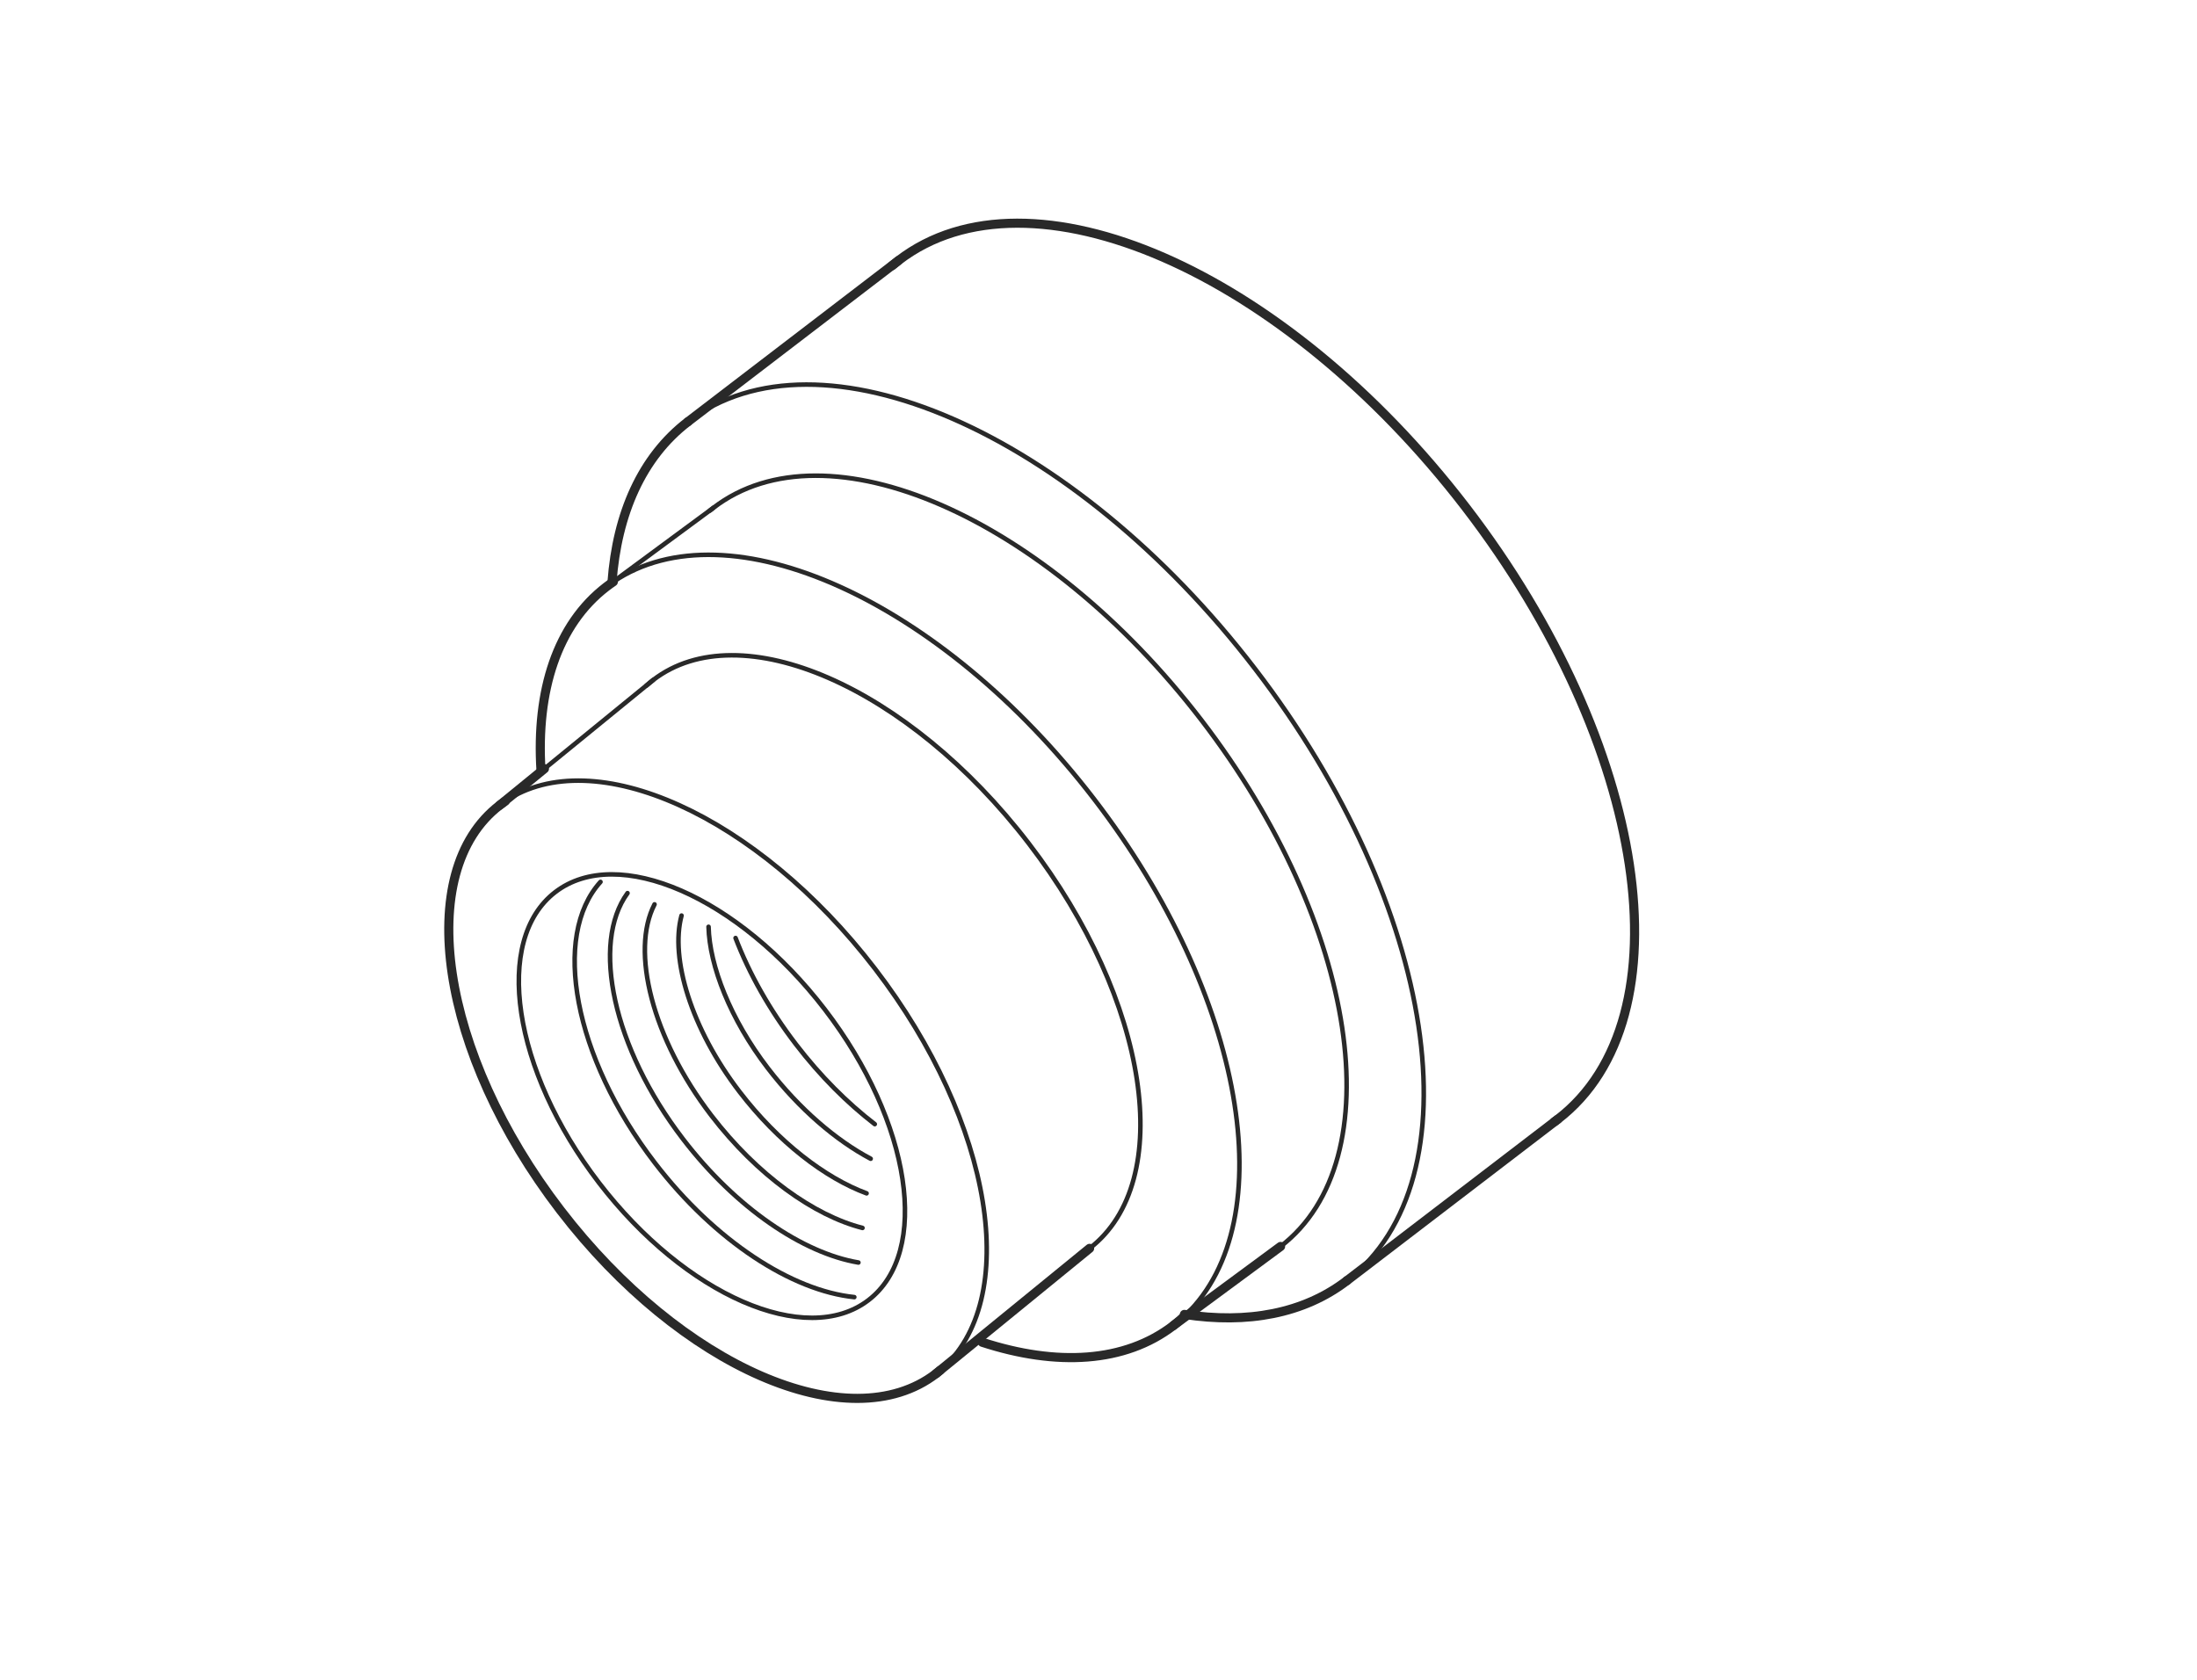 <?xml version="1.0" encoding="UTF-8" standalone="no"?>
<!-- Created with Inkscape (http://www.inkscape.org/) -->

<svg
   xmlns:dc="http://purl.org/dc/elements/1.1/"
   xmlns:cc="http://creativecommons.org/ns#"
   xmlns:rdf="http://www.w3.org/1999/02/22-rdf-syntax-ns#"
   xmlns:svg="http://www.w3.org/2000/svg"
   xmlns="http://www.w3.org/2000/svg"
   xmlns:sodipodi="http://sodipodi.sourceforge.net/DTD/sodipodi-0.dtd"
   xmlns:inkscape="http://www.inkscape.org/namespaces/inkscape"
   id="svg4750"
   version="1.1"
   inkscape:version="0.91 r13725"
   xml:space="preserve"
   width="301.181"
   height="230.315"
   viewBox="0 0 301.181 230.315"
   sodipodi:docname="T3880628.svg"><defs
     id="defs4754"><clipPath
       clipPathUnits="userSpaceOnUse"
       id="clipPath4764"><path
         d="m 0,184.252 240.945,0 L 240.945,0 0,0 0,184.252 Z"
         id="path4766"
         inkscape:connector-curvature="0" /></clipPath></defs><sodipodi:namedview
     pagecolor="#ffffff"
     bordercolor="#666666"
     borderopacity="1"
     objecttolerance="10"
     gridtolerance="10"
     guidetolerance="10"
     inkscape:pageopacity="0"
     inkscape:pageshadow="2"
     inkscape:window-width="640"
     inkscape:window-height="480"
     id="namedview4752"
     showgrid="false"
     inkscape:zoom="1.3503245"
     inkscape:cx="150.59062"
     inkscape:cy="115.1575"
     inkscape:window-x="0"
     inkscape:window-y="0"
     inkscape:window-maximized="1"
     inkscape:current-layer="g4758" /><g
     id="g4758"
     inkscape:groupmode="layer"
     inkscape:label="T3880628"
     transform="matrix(1.25,0,0,-1.25,0,230.315)"><g
       id="g4760"><g
         id="g4762"
         clip-path="url(#clipPath4764)"><path
           d="m 103.119,33.956 c -0.156,-0.132 -0.314,-0.26 -0.476,-0.385 -9.529,-7.313 -27.965,0.717 -41.178,17.932 -13.215,17.22 -16.202,37.103 -6.674,44.418 0.204,0.158 0.413,0.308 0.625,0.452"
           style="fill:none;stroke:#292929;stroke-width:1;stroke-linecap:round;stroke-linejoin:round;stroke-miterlimit:4;stroke-dasharray:none;stroke-opacity:1"
           id="path4768"
           inkscape:connector-curvature="0" /><path
           d="m 55.416,96.373 c 9.693,6.514 27.624,-1.54 40.554,-18.387 12.989,-16.923 16.096,-36.423 7.149,-44.03"
           style="fill:none;stroke:#292929;stroke-width:0.5;stroke-linecap:round;stroke-linejoin:round;stroke-miterlimit:4;stroke-dasharray:none;stroke-opacity:1"
           id="path4770"
           inkscape:connector-curvature="0" /><path
           d="m 70.909,109.063 c 0.237,0.211 0.481,0.416 0.735,0.61 9.529,7.313 27.964,-0.718 41.179,-17.934 13.214,-17.218 16.2,-37.099 6.674,-44.416 -0.268,-0.204 -0.542,-0.398 -0.821,-0.578"
           style="fill:none;stroke:#292929;stroke-width:0.5;stroke-linecap:round;stroke-linejoin:round;stroke-miterlimit:4;stroke-dasharray:none;stroke-opacity:1"
           id="path4772"
           inkscape:connector-curvature="0" /><path
           d="m 107.728,37.021 c -0.215,0.072 -0.43,0.145 -0.645,0.22"
           style="fill:none;stroke:#292929;stroke-width:0.5;stroke-linecap:round;stroke-linejoin:round;stroke-miterlimit:4;stroke-dasharray:none;stroke-opacity:1"
           id="path4774"
           inkscape:connector-curvature="0" /><path
           d="m 130.066,40.05 c -0.436,-0.423 -0.897,-0.821 -1.382,-1.196 -5.329,-4.091 -12.804,-4.488 -20.956,-1.833"
           style="fill:none;stroke:#292929;stroke-width:1;stroke-linecap:round;stroke-linejoin:round;stroke-miterlimit:4;stroke-dasharray:none;stroke-opacity:1"
           id="path4776"
           inkscape:connector-curvature="0" /><path
           d="m 67.266,120.44 c 12.587,8.519 35.921,-1.945 52.746,-23.865 16.499,-21.495 20.73,-46.187 10.054,-56.525"
           style="fill:none;stroke:#292929;stroke-width:0.5;stroke-linecap:round;stroke-linejoin:round;stroke-miterlimit:4;stroke-dasharray:none;stroke-opacity:1"
           id="path4778"
           inkscape:connector-curvature="0" /><path
           d="m 59.33,99.752 c -0.544,8.726 1.761,15.984 7.165,20.132 0.253,0.194 0.509,0.379 0.771,0.556"
           style="fill:none;stroke:#292929;stroke-width:1;stroke-linecap:round;stroke-linejoin:round;stroke-miterlimit:4;stroke-dasharray:none;stroke-opacity:1"
           id="path4780"
           inkscape:connector-curvature="0" /><path
           d="m 77.864,128.253 c 0.127,0.104 0.257,0.206 0.388,0.308 12.385,9.505 36.342,-0.932 53.518,-23.31 17.172,-22.374 21.055,-48.211 8.671,-57.72 -0.203,-0.155 -0.409,-0.304 -0.617,-0.45"
           style="fill:none;stroke:#292929;stroke-width:0.5;stroke-linecap:round;stroke-linejoin:round;stroke-miterlimit:4;stroke-dasharray:none;stroke-opacity:1"
           id="path4782"
           inkscape:connector-curvature="0" /><path
           d="m 147.724,43.788 c -4.739,-3.64 -10.938,-4.766 -17.833,-3.71"
           style="fill:none;stroke:#292929;stroke-width:1;stroke-linecap:round;stroke-linejoin:round;stroke-miterlimit:4;stroke-dasharray:none;stroke-opacity:1"
           id="path4784"
           inkscape:connector-curvature="0" /><path
           d="m 75.432,137.984 c 14.397,11.05 42.248,-1.085 62.212,-27.098 19.962,-26.008 24.477,-56.044 10.08,-67.098"
           style="fill:none;stroke:#292929;stroke-width:0.5;stroke-linecap:round;stroke-linejoin:round;stroke-miterlimit:4;stroke-dasharray:none;stroke-opacity:1"
           id="path4786"
           inkscape:connector-curvature="0" /><path
           d="m 67.119,120.402 c 0.556,7.528 3.277,13.717 8.313,17.582"
           style="fill:none;stroke:#292929;stroke-width:1;stroke-linecap:round;stroke-linejoin:round;stroke-miterlimit:4;stroke-dasharray:none;stroke-opacity:1"
           id="path4788"
           inkscape:connector-curvature="0" /><path
           d="m 97.842,155.112 c 0.232,0.197 0.469,0.388 0.71,0.574 14.397,11.049 42.246,-1.085 62.214,-27.099 19.963,-26.008 24.473,-56.044 10.081,-67.099 -0.125,-0.095 -0.25,-0.188 -0.376,-0.279"
           style="fill:none;stroke:#292929;stroke-width:1;stroke-linecap:round;stroke-linejoin:round;stroke-miterlimit:4;stroke-dasharray:none;stroke-opacity:1"
           id="path4790"
           inkscape:connector-curvature="0" /><path
           d="m 75.432,137.984 23.12,17.702"
           style="fill:none;stroke:#292929;stroke-width:1;stroke-linecap:round;stroke-linejoin:round;stroke-miterlimit:4;stroke-dasharray:none;stroke-opacity:1"
           id="path4792"
           inkscape:connector-curvature="0" /><path
           d="m 147.724,43.788 23.123,17.7"
           style="fill:none;stroke:#292929;stroke-width:1;stroke-linecap:round;stroke-linejoin:round;stroke-miterlimit:4;stroke-dasharray:none;stroke-opacity:1"
           id="path4794"
           inkscape:connector-curvature="0" /><path
           d="M 140.441,47.531 128.684,38.854"
           style="fill:none;stroke:#292929;stroke-width:1;stroke-linecap:round;stroke-linejoin:round;stroke-miterlimit:4;stroke-dasharray:none;stroke-opacity:1"
           id="path4796"
           inkscape:connector-curvature="0" /><path
           d="m 66.495,119.884 11.757,8.677"
           style="fill:none;stroke:#292929;stroke-width:0.5;stroke-linecap:round;stroke-linejoin:round;stroke-miterlimit:4;stroke-dasharray:none;stroke-opacity:1"
           id="path4798"
           inkscape:connector-curvature="0" /><path
           d="M 59.709,99.933 54.791,95.921"
           style="fill:none;stroke:#292929;stroke-width:1;stroke-linecap:round;stroke-linejoin:round;stroke-miterlimit:4;stroke-dasharray:none;stroke-opacity:1"
           id="path4800"
           inkscape:connector-curvature="0" /><path
           d="M 71.644,109.673 59.709,99.933"
           style="fill:none;stroke:#292929;stroke-width:0.5;stroke-linecap:round;stroke-linejoin:round;stroke-miterlimit:4;stroke-dasharray:none;stroke-opacity:1"
           id="path4802"
           inkscape:connector-curvature="0" /><path
           d="m 102.643,33.571 16.854,13.752"
           style="fill:none;stroke:#292929;stroke-width:1;stroke-linecap:round;stroke-linejoin:round;stroke-miterlimit:4;stroke-dasharray:none;stroke-opacity:1"
           id="path4804"
           inkscape:connector-curvature="0" /><path
           d="M 90.459,73.528 C 99.945,61.171 102.088,46.897 95.249,41.646 88.409,36.395 75.174,42.16 65.689,54.518 56.204,66.881 54.06,81.153 60.898,86.402 67.74,91.656 80.973,85.889 90.459,73.528 Z"
           style="fill:none;stroke:#292929;stroke-width:0.5;stroke-linecap:round;stroke-linejoin:round;stroke-miterlimit:4;stroke-dasharray:none;stroke-opacity:1"
           id="path4806"
           inkscape:connector-curvature="0" /><path
           d="M 93.692,41.974 C 86.87,42.676 78.43,48.088 71.814,56.708 62.915,68.306 60.478,81.587 65.856,87.519"
           style="fill:none;stroke:#292929;stroke-width:0.5;stroke-linecap:round;stroke-linejoin:round;stroke-miterlimit:4;stroke-dasharray:none;stroke-opacity:1"
           id="path4808"
           inkscape:connector-curvature="0" /><path
           d="M 94.141,45.769 C 88.079,46.796 80.737,51.714 74.914,59.302 67.208,69.344 64.812,80.77 68.819,86.288"
           style="fill:none;stroke:#292929;stroke-width:0.5;stroke-linecap:round;stroke-linejoin:round;stroke-miterlimit:4;stroke-dasharray:none;stroke-opacity:1"
           id="path4810"
           inkscape:connector-curvature="0" /><path
           d="m 94.589,49.563 c -5.3,1.353 -11.544,5.777 -16.576,12.333 -6.512,8.487 -8.867,18.056 -6.231,23.161"
           style="fill:none;stroke:#292929;stroke-width:0.5;stroke-linecap:round;stroke-linejoin:round;stroke-miterlimit:4;stroke-dasharray:none;stroke-opacity:1"
           id="path4812"
           inkscape:connector-curvature="0" /><path
           d="m 95.038,53.358 c -4.54,1.677 -9.686,5.609 -13.925,11.132 -5.319,6.931 -7.633,14.646 -6.369,19.336"
           style="fill:none;stroke:#292929;stroke-width:0.5;stroke-linecap:round;stroke-linejoin:round;stroke-miterlimit:4;stroke-dasharray:none;stroke-opacity:1"
           id="path4814"
           inkscape:connector-curvature="0" /><path
           d="m 95.487,57.153 c -3.78,2.002 -7.827,5.44 -11.275,9.931 -4.125,5.376 -6.397,11.234 -6.505,15.511"
           style="fill:none;stroke:#292929;stroke-width:0.5;stroke-linecap:round;stroke-linejoin:round;stroke-miterlimit:4;stroke-dasharray:none;stroke-opacity:1"
           id="path4816"
           inkscape:connector-curvature="0" /><path
           d="m 95.936,60.948 c -3.02,2.327 -5.969,5.271 -8.624,8.73 -2.932,3.82 -5.163,7.823 -6.643,11.686"
           style="fill:none;stroke:#292929;stroke-width:0.5;stroke-linecap:round;stroke-linejoin:round;stroke-miterlimit:4;stroke-dasharray:none;stroke-opacity:1"
           id="path4818"
           inkscape:connector-curvature="0" /></g></g></g></svg>